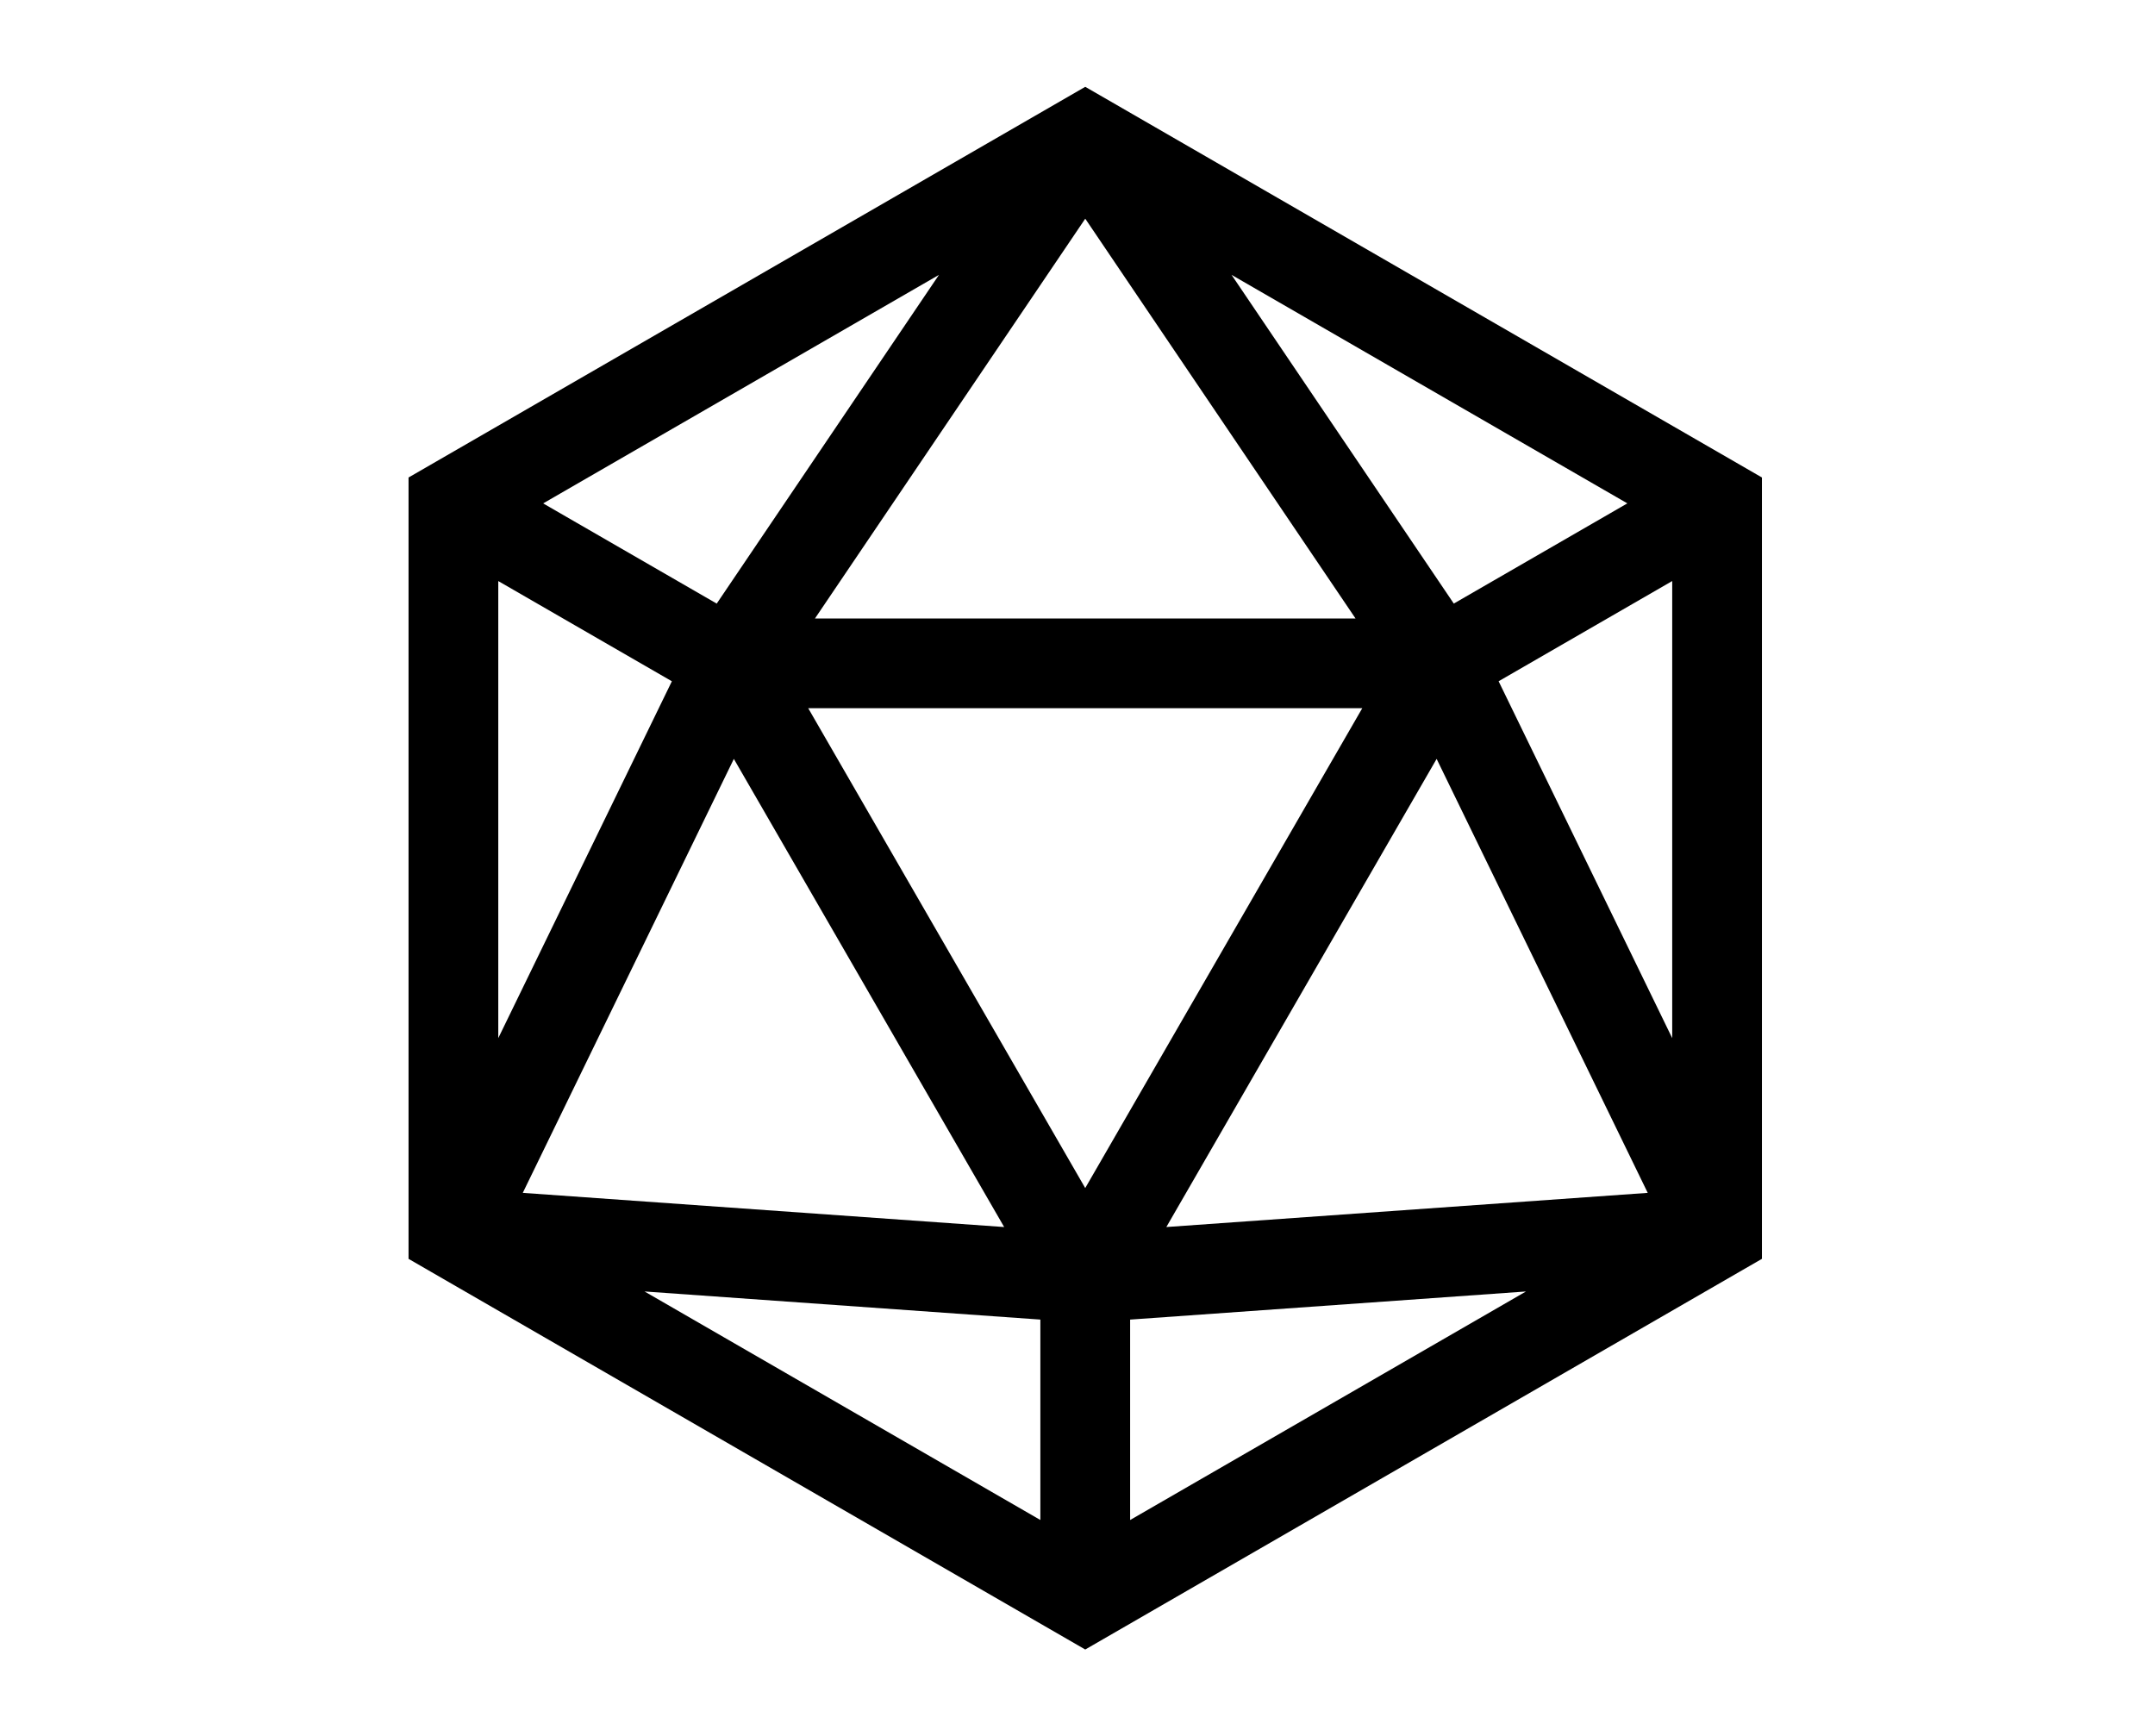 <svg version="1.1" viewBox="0 0 695 560" xmlns="http://www.w3.org/2000/svg" xmlns:xlink="http://www.w3.org/1999/xlink">
  <g>
    <path d="M350 28 131.76 154v252l7.227 4.176 211.01 121.82 218.24 -126v-252zm0 42.531 87.168 128.94h-174.34zm-47.18 18.121 -71.676 106.02 -55.977 -32.316zm94.367 0 127.64 73.695 -55.969 32.316zm-236.49 98.754 55.984 32.316 -55.984 115.09zm378.6 0v147.41l-55.984 -115.1L539.29 187.4zm-278.65 40.992h178.7l-89.352 154.77zm-23.973 16.363 87.176 150.98 -155.25 -11.02 68.07 -139.96zm226.65 0 68.078 139.96 -155.25 11.02 87.168 -150.98zm-255.46 171.76 127.66 9.07v64.637l-127.66 -73.71zm284.28 0 -127.67 73.711v-64.637l127.67 -9.07z"/>
  </g>
</svg>
